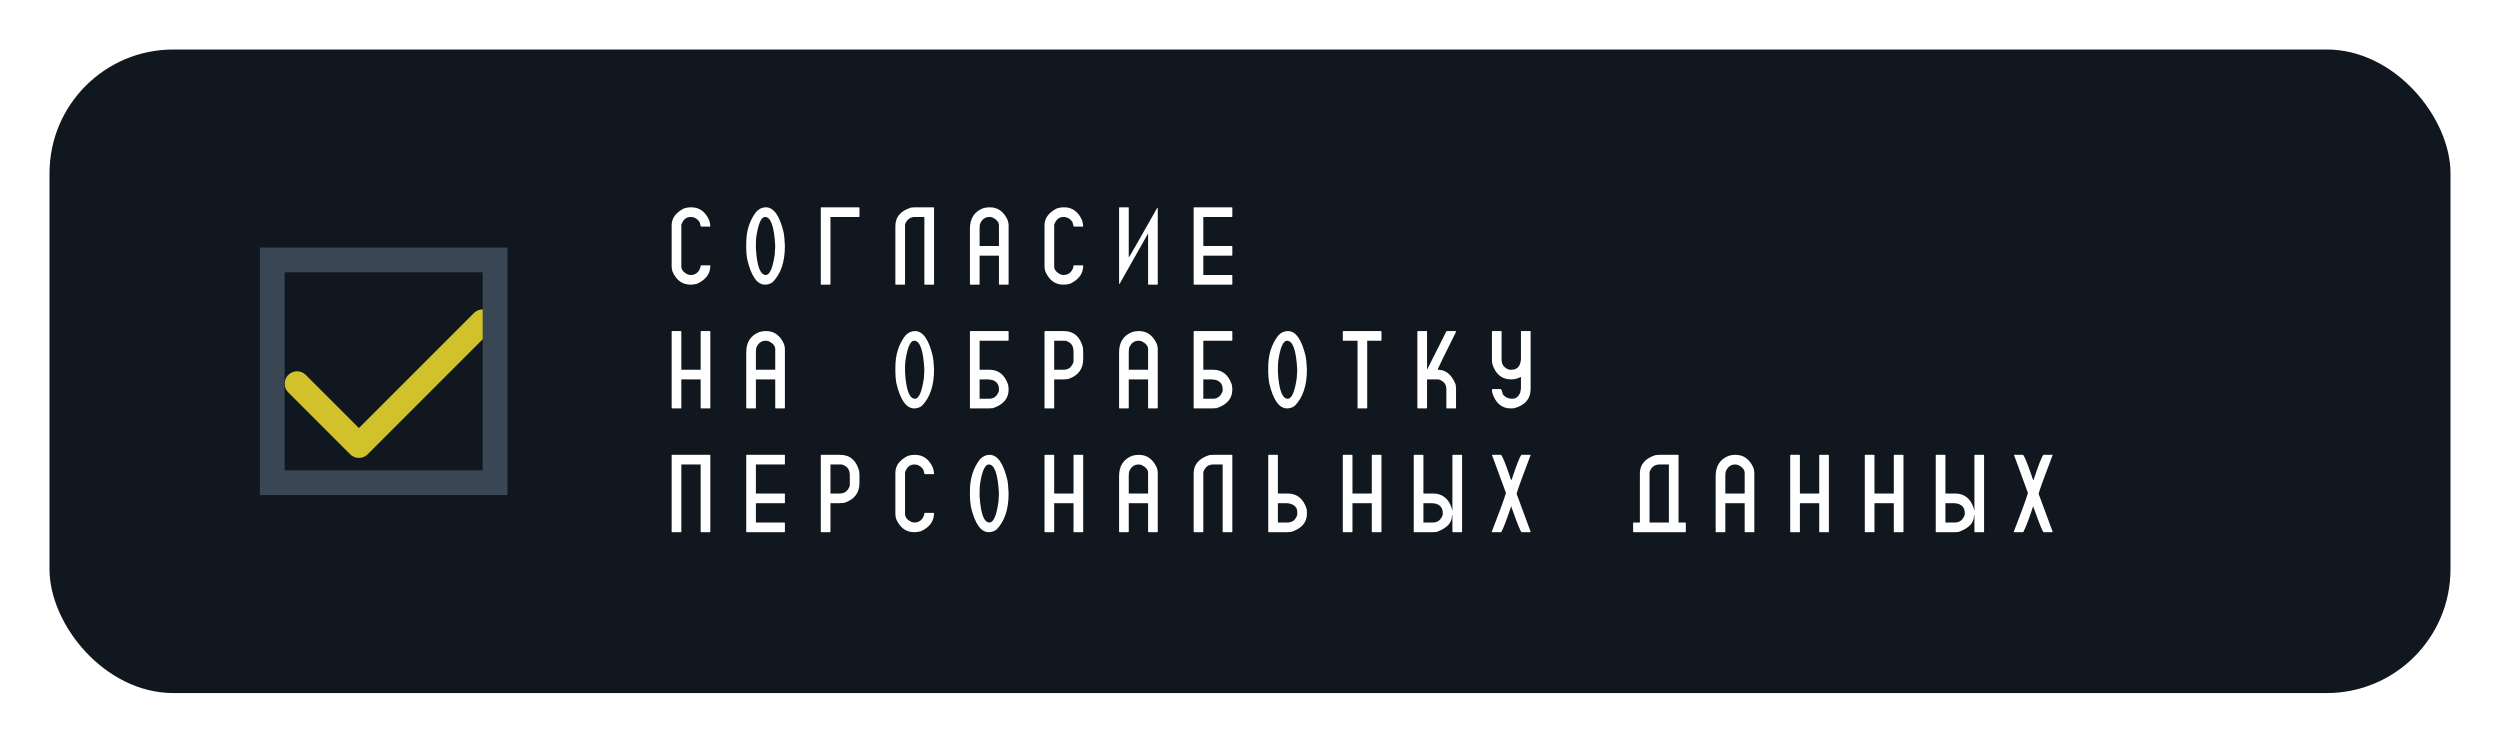 <svg width="202" height="60" viewBox="0 0 202 60" fill="none" xmlns="http://www.w3.org/2000/svg">
<g filter="url(#filter0_d_168_4700)">
<g clip-path="url(#clip0_168_4700)">
<rect x="4" width="194" height="52" rx="10" fill="#10171F"/>
<path d="M24 27L29 32L39 22" stroke="#D1C12B" stroke-width="2" stroke-linecap="round" stroke-linejoin="round"/>
<rect x="22" y="17" width="18" height="18" stroke="#3B4654" stroke-width="2"/>
<path d="M55.852 12.75C56.519 12.75 57.007 13.108 57.316 13.824C57.355 13.971 57.382 14.127 57.395 14.293L57.355 14.312H56.652C56.623 14.312 56.584 14.195 56.535 13.961C56.353 13.675 56.105 13.531 55.793 13.531C55.448 13.531 55.2 13.74 55.051 14.156V17.535C55.051 17.796 55.227 18.01 55.578 18.18C55.669 18.206 55.747 18.219 55.812 18.219C56.187 18.219 56.447 18.017 56.594 17.613C56.594 17.496 56.613 17.438 56.652 17.438H57.355L57.395 17.457C57.395 18.108 57.043 18.596 56.34 18.922C56.171 18.974 55.988 19 55.793 19C55.142 19 54.66 18.655 54.348 17.965C54.296 17.812 54.27 17.675 54.27 17.555V14.195C54.27 13.642 54.595 13.193 55.246 12.848C55.435 12.783 55.637 12.75 55.852 12.75ZM61.877 12.75C62.522 12.75 63.003 13.434 63.322 14.801C63.361 14.973 63.394 15.331 63.42 15.875C63.42 17.164 63.088 18.141 62.424 18.805C62.232 18.935 62.03 19 61.818 19C61.177 19 60.695 18.316 60.373 16.949C60.321 16.637 60.295 16.344 60.295 16.07V15.68C60.295 14.667 60.562 13.815 61.096 13.121C61.324 12.874 61.584 12.75 61.877 12.75ZM61.076 15.719V16.09C61.164 17.509 61.431 18.219 61.877 18.219C62.196 18.219 62.437 17.665 62.6 16.559L62.639 15.875C62.557 14.312 62.284 13.531 61.818 13.531C61.509 13.531 61.275 14.052 61.115 15.094C61.089 15.227 61.076 15.435 61.076 15.719ZM66.359 12.75H69.406C69.432 12.753 69.445 12.766 69.445 12.789V13.492C69.445 13.518 69.432 13.531 69.406 13.531H67.102V18.961C67.102 18.987 67.088 19 67.062 19H66.359C66.333 19 66.32 18.987 66.32 18.961V12.789C66.324 12.763 66.337 12.75 66.359 12.75ZM73.967 12.75H75.432C75.458 12.753 75.471 12.766 75.471 12.789V18.961C75.471 18.987 75.458 19 75.432 19H74.728C74.703 19 74.689 18.987 74.689 18.961V13.531H73.928C73.54 13.531 73.273 13.733 73.127 14.137V18.961C73.127 18.987 73.114 19 73.088 19H72.385C72.359 19 72.346 18.987 72.346 18.961V14.254C72.346 13.534 72.769 13.04 73.615 12.77C73.739 12.757 73.856 12.75 73.967 12.75ZM79.973 12.75C80.624 12.75 81.106 13.095 81.418 13.785C81.47 13.945 81.496 14.081 81.496 14.195V18.961C81.496 18.987 81.483 19 81.457 19H80.754C80.728 19 80.715 18.987 80.715 18.961V16.656H79.152V18.961C79.152 18.987 79.139 19 79.113 19H78.41C78.384 19 78.371 18.987 78.371 18.961V14.469C78.371 13.655 78.723 13.108 79.426 12.828C79.595 12.776 79.777 12.75 79.973 12.75ZM79.152 14.449V15.875H80.715V14.215C80.715 13.954 80.539 13.74 80.188 13.57C80.096 13.544 80.018 13.531 79.953 13.531C79.582 13.531 79.322 13.733 79.172 14.137C79.159 14.27 79.152 14.374 79.152 14.449ZM85.978 12.75C86.646 12.75 87.134 13.108 87.443 13.824C87.482 13.971 87.508 14.127 87.522 14.293L87.482 14.312H86.779C86.75 14.312 86.711 14.195 86.662 13.961C86.48 13.675 86.232 13.531 85.92 13.531C85.575 13.531 85.328 13.74 85.178 14.156V17.535C85.178 17.796 85.353 18.01 85.705 18.18C85.796 18.206 85.874 18.219 85.939 18.219C86.314 18.219 86.574 18.017 86.721 17.613C86.721 17.496 86.74 17.438 86.779 17.438H87.482L87.522 17.457C87.522 18.108 87.17 18.596 86.467 18.922C86.297 18.974 86.115 19 85.92 19C85.269 19 84.787 18.655 84.475 17.965C84.422 17.812 84.397 17.675 84.397 17.555V14.195C84.397 13.642 84.722 13.193 85.373 12.848C85.562 12.783 85.764 12.75 85.978 12.75ZM91.164 12.75C91.187 12.75 91.2 12.763 91.203 12.789V16.812C91.232 16.796 92.001 15.455 93.508 12.789H93.547V18.961C93.547 18.987 93.534 19 93.508 19H92.805C92.779 19 92.766 18.987 92.766 18.961V14.898H92.746L90.461 18.941H90.422V12.789C90.422 12.766 90.435 12.753 90.461 12.75H91.164ZM96.486 12.75H99.533C99.559 12.753 99.572 12.766 99.572 12.789V13.492C99.572 13.518 99.559 13.531 99.533 13.531H97.228V15.875H99.533C99.559 15.878 99.572 15.891 99.572 15.914V16.617C99.572 16.643 99.559 16.656 99.533 16.656H97.228V18.219H99.533C99.559 18.222 99.572 18.235 99.572 18.258V18.961C99.572 18.987 99.559 19 99.533 19H96.486C96.46 19 96.447 18.987 96.447 18.961V12.789C96.451 12.763 96.463 12.75 96.486 12.75ZM54.309 22.75H55.012C55.038 22.753 55.051 22.766 55.051 22.789V25.875H56.613V22.789C56.617 22.763 56.63 22.75 56.652 22.75H57.355C57.382 22.753 57.395 22.766 57.395 22.789V28.961C57.395 28.987 57.382 29 57.355 29H56.652C56.626 29 56.613 28.987 56.613 28.961V26.656H55.051V28.961C55.051 28.987 55.038 29 55.012 29H54.309C54.283 29 54.27 28.987 54.27 28.961V22.789C54.273 22.763 54.286 22.75 54.309 22.75ZM61.897 22.75C62.547 22.75 63.029 23.095 63.342 23.785C63.394 23.945 63.42 24.081 63.42 24.195V28.961C63.42 28.987 63.407 29 63.381 29H62.678C62.652 29 62.639 28.987 62.639 28.961V26.656H61.076V28.961C61.076 28.987 61.063 29 61.037 29H60.334C60.308 29 60.295 28.987 60.295 28.961V24.469C60.295 23.655 60.647 23.108 61.35 22.828C61.519 22.776 61.701 22.75 61.897 22.75ZM61.076 24.449V25.875H62.639V24.215C62.639 23.954 62.463 23.74 62.111 23.57C62.02 23.544 61.942 23.531 61.877 23.531C61.506 23.531 61.245 23.733 61.096 24.137C61.083 24.27 61.076 24.374 61.076 24.449ZM73.928 22.75C74.572 22.75 75.054 23.434 75.373 24.801C75.412 24.973 75.445 25.331 75.471 25.875C75.471 27.164 75.139 28.141 74.475 28.805C74.283 28.935 74.081 29 73.869 29C73.228 29 72.746 28.316 72.424 26.949C72.372 26.637 72.346 26.344 72.346 26.07V25.68C72.346 24.667 72.613 23.814 73.147 23.121C73.374 22.874 73.635 22.75 73.928 22.75ZM73.127 25.719V26.09C73.215 27.509 73.482 28.219 73.928 28.219C74.247 28.219 74.488 27.665 74.65 26.559L74.689 25.875C74.608 24.312 74.335 23.531 73.869 23.531C73.56 23.531 73.326 24.052 73.166 25.094C73.14 25.227 73.127 25.436 73.127 25.719ZM78.41 22.75H81.457C81.483 22.753 81.496 22.766 81.496 22.789V23.492C81.496 23.518 81.483 23.531 81.457 23.531H79.152V25.875H79.934C80.676 25.875 81.184 26.279 81.457 27.086C81.483 27.262 81.496 27.392 81.496 27.477C81.496 28.196 81.073 28.697 80.227 28.98C80.083 28.994 79.953 29 79.836 29H78.41C78.384 29 78.371 28.987 78.371 28.961V22.789C78.374 22.763 78.387 22.75 78.41 22.75ZM79.152 26.656V28.219H79.914C80.305 28.219 80.572 28.01 80.715 27.594V27.438C80.715 27.057 80.526 26.809 80.148 26.695C80.002 26.669 79.898 26.656 79.836 26.656H79.152ZM84.436 22.75H85.959C86.753 22.75 87.268 23.193 87.502 24.078C87.515 24.202 87.522 24.326 87.522 24.449V25.016C87.522 25.833 87.105 26.373 86.272 26.637C86.128 26.65 86.005 26.656 85.9 26.656H85.178V28.961C85.178 28.987 85.165 29 85.139 29H84.436C84.409 29 84.397 28.987 84.397 28.961V22.789C84.4 22.763 84.413 22.75 84.436 22.75ZM85.178 23.531V25.875H85.939C86.33 25.875 86.597 25.667 86.74 25.25V24.41C86.74 24.01 86.591 23.743 86.291 23.609C86.203 23.557 86.125 23.531 86.057 23.531H85.178ZM92.023 22.75C92.674 22.75 93.156 23.095 93.469 23.785C93.521 23.945 93.547 24.081 93.547 24.195V28.961C93.547 28.987 93.534 29 93.508 29H92.805C92.779 29 92.766 28.987 92.766 28.961V26.656H91.203V28.961C91.203 28.987 91.19 29 91.164 29H90.461C90.435 29 90.422 28.987 90.422 28.961V24.469C90.422 23.655 90.773 23.108 91.477 22.828C91.646 22.776 91.828 22.75 92.023 22.75ZM91.203 24.449V25.875H92.766V24.215C92.766 23.954 92.59 23.74 92.238 23.57C92.147 23.544 92.069 23.531 92.004 23.531C91.633 23.531 91.372 23.733 91.223 24.137C91.21 24.27 91.203 24.374 91.203 24.449ZM96.486 22.75H99.533C99.559 22.753 99.572 22.766 99.572 22.789V23.492C99.572 23.518 99.559 23.531 99.533 23.531H97.228V25.875H98.01C98.752 25.875 99.26 26.279 99.533 27.086C99.559 27.262 99.572 27.392 99.572 27.477C99.572 28.196 99.149 28.697 98.303 28.98C98.159 28.994 98.029 29 97.912 29H96.486C96.46 29 96.447 28.987 96.447 28.961V22.789C96.451 22.763 96.463 22.75 96.486 22.75ZM97.228 26.656V28.219H97.99C98.381 28.219 98.648 28.01 98.791 27.594V27.438C98.791 27.057 98.602 26.809 98.225 26.695C98.078 26.669 97.974 26.656 97.912 26.656H97.228ZM104.055 22.75C104.699 22.75 105.181 23.434 105.5 24.801C105.539 24.973 105.572 25.331 105.598 25.875C105.598 27.164 105.266 28.141 104.602 28.805C104.41 28.935 104.208 29 103.996 29C103.355 29 102.873 28.316 102.551 26.949C102.499 26.637 102.473 26.344 102.473 26.07V25.68C102.473 24.667 102.74 23.814 103.273 23.121C103.501 22.874 103.762 22.75 104.055 22.75ZM103.254 25.719V26.09C103.342 27.509 103.609 28.219 104.055 28.219C104.374 28.219 104.615 27.665 104.777 26.559L104.816 25.875C104.735 24.312 104.462 23.531 103.996 23.531C103.687 23.531 103.452 24.052 103.293 25.094C103.267 25.227 103.254 25.436 103.254 25.719ZM108.537 22.75H111.584C111.61 22.753 111.623 22.766 111.623 22.789V23.492C111.623 23.518 111.61 23.531 111.584 23.531H110.471V28.961C110.471 28.987 110.458 29 110.432 29H109.729C109.702 29 109.689 28.987 109.689 28.961V23.531H108.537C108.511 23.531 108.498 23.518 108.498 23.492V22.789C108.501 22.763 108.514 22.75 108.537 22.75ZM114.562 22.75H115.266C115.292 22.753 115.305 22.766 115.305 22.789V25.836H115.324L116.867 22.77L116.906 22.75H117.609C117.635 22.75 117.648 22.77 117.648 22.809C116.672 24.775 116.184 25.771 116.184 25.797V25.875C116.815 25.875 117.29 26.266 117.609 27.047C117.635 27.203 117.648 27.327 117.648 27.418V28.961C117.648 28.987 117.635 29 117.609 29H116.906C116.88 29 116.867 28.987 116.867 28.961V27.438C116.867 27.076 116.678 26.822 116.301 26.676C116.278 26.663 116.252 26.656 116.223 26.656H115.305V28.961C115.305 28.987 115.292 29 115.266 29H114.562C114.536 29 114.523 28.987 114.523 28.961V22.789C114.527 22.763 114.54 22.75 114.562 22.75ZM120.588 22.75H121.291C121.317 22.753 121.33 22.766 121.33 22.789V25.074C121.33 25.468 121.538 25.735 121.955 25.875H122.131C122.476 25.875 122.704 25.719 122.814 25.406C122.867 25.253 122.893 25.116 122.893 24.996V22.789C122.896 22.763 122.909 22.75 122.932 22.75H123.635C123.661 22.753 123.674 22.766 123.674 22.789V27.438C123.674 28.222 123.238 28.736 122.365 28.98C122.287 28.994 122.189 29 122.072 29C121.333 29 120.832 28.57 120.568 27.711C120.555 27.548 120.549 27.463 120.549 27.457L120.588 27.438H121.252C121.304 27.438 121.363 27.581 121.428 27.867C121.63 28.102 121.877 28.219 122.17 28.219C122.486 28.219 122.707 28.049 122.834 27.711C122.873 27.545 122.893 27.421 122.893 27.34V26.461H122.873C122.632 26.591 122.378 26.656 122.111 26.656C121.337 26.656 120.822 26.227 120.568 25.367C120.555 25.266 120.549 25.156 120.549 25.035V22.789C120.552 22.763 120.565 22.75 120.588 22.75ZM54.309 32.75H57.355C57.382 32.753 57.395 32.766 57.395 32.789V38.961C57.395 38.987 57.382 39 57.355 39H56.652C56.626 39 56.613 38.987 56.613 38.961V33.531H55.051V38.961C55.051 38.987 55.038 39 55.012 39H54.309C54.283 39 54.27 38.987 54.27 38.961V32.789C54.273 32.763 54.286 32.75 54.309 32.75ZM60.334 32.75H63.381C63.407 32.753 63.42 32.766 63.42 32.789V33.492C63.42 33.518 63.407 33.531 63.381 33.531H61.076V35.875H63.381C63.407 35.878 63.42 35.891 63.42 35.914V36.617C63.42 36.643 63.407 36.656 63.381 36.656H61.076V38.219H63.381C63.407 38.222 63.42 38.235 63.42 38.258V38.961C63.42 38.987 63.407 39 63.381 39H60.334C60.308 39 60.295 38.987 60.295 38.961V32.789C60.298 32.763 60.311 32.75 60.334 32.75ZM66.359 32.75H67.883C68.677 32.75 69.191 33.193 69.426 34.078C69.439 34.202 69.445 34.325 69.445 34.449V35.016C69.445 35.833 69.029 36.373 68.195 36.637C68.052 36.65 67.928 36.656 67.824 36.656H67.102V38.961C67.102 38.987 67.088 39 67.062 39H66.359C66.333 39 66.32 38.987 66.32 38.961V32.789C66.324 32.763 66.337 32.75 66.359 32.75ZM67.102 33.531V35.875H67.863C68.254 35.875 68.521 35.667 68.664 35.25V34.41C68.664 34.01 68.514 33.743 68.215 33.609C68.127 33.557 68.049 33.531 67.981 33.531H67.102ZM73.928 32.75C74.595 32.75 75.083 33.108 75.393 33.824C75.432 33.971 75.458 34.127 75.471 34.293L75.432 34.312H74.728C74.699 34.312 74.66 34.195 74.611 33.961C74.429 33.675 74.182 33.531 73.869 33.531C73.524 33.531 73.277 33.74 73.127 34.156V37.535C73.127 37.796 73.303 38.01 73.654 38.18C73.745 38.206 73.824 38.219 73.889 38.219C74.263 38.219 74.523 38.017 74.67 37.613C74.67 37.496 74.689 37.438 74.728 37.438H75.432L75.471 37.457C75.471 38.108 75.119 38.596 74.416 38.922C74.247 38.974 74.064 39 73.869 39C73.218 39 72.736 38.655 72.424 37.965C72.372 37.812 72.346 37.675 72.346 37.555V34.195C72.346 33.642 72.671 33.193 73.322 32.848C73.511 32.783 73.713 32.75 73.928 32.75ZM79.953 32.75C80.598 32.75 81.079 33.434 81.398 34.801C81.438 34.973 81.47 35.331 81.496 35.875C81.496 37.164 81.164 38.141 80.5 38.805C80.308 38.935 80.106 39 79.894 39C79.253 39 78.772 38.316 78.449 36.949C78.397 36.637 78.371 36.344 78.371 36.07V35.68C78.371 34.667 78.638 33.815 79.172 33.121C79.4 32.874 79.66 32.75 79.953 32.75ZM79.152 35.719V36.09C79.24 37.509 79.507 38.219 79.953 38.219C80.272 38.219 80.513 37.665 80.676 36.559L80.715 35.875C80.633 34.312 80.36 33.531 79.894 33.531C79.585 33.531 79.351 34.052 79.191 35.094C79.165 35.227 79.152 35.435 79.152 35.719ZM84.436 32.75H85.139C85.165 32.753 85.178 32.766 85.178 32.789V35.875H86.74V32.789C86.743 32.763 86.757 32.75 86.779 32.75H87.482C87.508 32.753 87.522 32.766 87.522 32.789V38.961C87.522 38.987 87.508 39 87.482 39H86.779C86.753 39 86.74 38.987 86.74 38.961V36.656H85.178V38.961C85.178 38.987 85.165 39 85.139 39H84.436C84.409 39 84.397 38.987 84.397 38.961V32.789C84.4 32.763 84.413 32.75 84.436 32.75ZM92.023 32.75C92.674 32.75 93.156 33.095 93.469 33.785C93.521 33.945 93.547 34.081 93.547 34.195V38.961C93.547 38.987 93.534 39 93.508 39H92.805C92.779 39 92.766 38.987 92.766 38.961V36.656H91.203V38.961C91.203 38.987 91.19 39 91.164 39H90.461C90.435 39 90.422 38.987 90.422 38.961V34.469C90.422 33.655 90.773 33.108 91.477 32.828C91.646 32.776 91.828 32.75 92.023 32.75ZM91.203 34.449V35.875H92.766V34.215C92.766 33.954 92.59 33.74 92.238 33.57C92.147 33.544 92.069 33.531 92.004 33.531C91.633 33.531 91.372 33.733 91.223 34.137C91.21 34.27 91.203 34.374 91.203 34.449ZM98.068 32.75H99.533C99.559 32.753 99.572 32.766 99.572 32.789V38.961C99.572 38.987 99.559 39 99.533 39H98.83C98.804 39 98.791 38.987 98.791 38.961V33.531H98.029C97.642 33.531 97.375 33.733 97.228 34.137V38.961C97.228 38.987 97.216 39 97.189 39H96.486C96.46 39 96.447 38.987 96.447 38.961V34.254C96.447 33.535 96.87 33.04 97.717 32.77C97.841 32.757 97.958 32.75 98.068 32.75ZM102.512 32.75H103.215C103.241 32.753 103.254 32.766 103.254 32.789V35.875H104.035C104.8 35.875 105.314 36.292 105.578 37.125C105.591 37.21 105.598 37.294 105.598 37.379V37.516C105.598 38.219 105.174 38.707 104.328 38.98C104.204 38.993 104.087 39 103.977 39H102.512C102.486 39 102.473 38.987 102.473 38.961V32.789C102.476 32.763 102.489 32.75 102.512 32.75ZM103.254 36.656V38.219H104.016C104.37 38.219 104.618 38.062 104.758 37.75C104.797 37.682 104.816 37.617 104.816 37.555V37.34C104.816 37.05 104.647 36.842 104.309 36.715C104.172 36.676 104.035 36.656 103.898 36.656H103.254ZM108.537 32.75H109.24C109.266 32.753 109.279 32.766 109.279 32.789V35.875H110.842V32.789C110.845 32.763 110.858 32.75 110.881 32.75H111.584C111.61 32.753 111.623 32.766 111.623 32.789V38.961C111.623 38.987 111.61 39 111.584 39H110.881C110.855 39 110.842 38.987 110.842 38.961V36.656H109.279V38.961C109.279 38.987 109.266 39 109.24 39H108.537C108.511 39 108.498 38.987 108.498 38.961V32.789C108.501 32.763 108.514 32.75 108.537 32.75ZM114.27 32.75H114.973C114.999 32.753 115.012 32.766 115.012 32.789V35.875H115.793C116.548 35.875 117.056 36.285 117.316 37.105V37.223H117.355V32.789C117.359 32.763 117.372 32.75 117.395 32.75H118.098C118.124 32.753 118.137 32.766 118.137 32.789V38.961C118.137 38.987 118.124 39 118.098 39H117.395C117.368 39 117.355 38.987 117.355 38.961V37.652H117.316V37.691C117.316 38.248 116.906 38.678 116.086 38.98C115.933 38.993 115.822 39 115.754 39H114.27C114.243 39 114.23 38.987 114.23 38.961V32.789C114.234 32.763 114.247 32.75 114.27 32.75ZM115.012 36.656V38.219H115.773C116.164 38.219 116.431 38.01 116.574 37.594V37.438C116.574 37.057 116.385 36.809 116.008 36.695C115.861 36.669 115.757 36.656 115.695 36.656H115.012ZM120.549 32.75H121.291C121.398 32.87 121.613 33.391 121.936 34.312L122.092 34.781H122.131C122.538 33.56 122.805 32.883 122.932 32.75H123.674V32.77C123.01 34.508 122.632 35.55 122.541 35.895L123.674 38.961V38.98L123.635 39H122.951C122.876 38.993 122.622 38.375 122.189 37.145C122.16 37.145 122.141 37.073 122.131 36.93H122.092C121.753 37.955 121.493 38.639 121.311 38.98L121.271 39H120.568L120.529 38.98C121.128 37.444 121.512 36.396 121.682 35.836L120.549 32.75ZM134.123 32.75H135.588C135.614 32.753 135.627 32.766 135.627 32.789V38.219H136.174C136.2 38.222 136.213 38.235 136.213 38.258V38.961C136.213 38.987 136.2 39 136.174 39H131.994C131.968 39 131.955 38.987 131.955 38.961V38.258C131.958 38.232 131.971 38.219 131.994 38.219H132.502V34.254C132.502 33.535 132.925 33.04 133.771 32.77C133.895 32.757 134.012 32.75 134.123 32.75ZM133.283 38.219H134.846V33.531H134.084C133.697 33.531 133.43 33.733 133.283 34.137V38.219ZM140.227 32.75C140.878 32.75 141.359 33.095 141.672 33.785C141.724 33.945 141.75 34.081 141.75 34.195V38.961C141.75 38.987 141.737 39 141.711 39H141.008C140.982 39 140.969 38.987 140.969 38.961V36.656H139.406V38.961C139.406 38.987 139.393 39 139.367 39H138.664C138.638 39 138.625 38.987 138.625 38.961V34.469C138.625 33.655 138.977 33.108 139.68 32.828C139.849 32.776 140.031 32.75 140.227 32.75ZM139.406 34.449V35.875H140.969V34.215C140.969 33.954 140.793 33.74 140.441 33.57C140.35 33.544 140.272 33.531 140.207 33.531C139.836 33.531 139.576 33.733 139.426 34.137C139.413 34.27 139.406 34.374 139.406 34.449ZM144.689 32.75H145.393C145.419 32.753 145.432 32.766 145.432 32.789V35.875H146.994V32.789C146.997 32.763 147.01 32.75 147.033 32.75H147.736C147.762 32.753 147.775 32.766 147.775 32.789V38.961C147.775 38.987 147.762 39 147.736 39H147.033C147.007 39 146.994 38.987 146.994 38.961V36.656H145.432V38.961C145.432 38.987 145.419 39 145.393 39H144.689C144.663 39 144.65 38.987 144.65 38.961V32.789C144.654 32.763 144.667 32.75 144.689 32.75ZM150.715 32.75H151.418C151.444 32.753 151.457 32.766 151.457 32.789V35.875H153.02V32.789C153.023 32.763 153.036 32.75 153.059 32.75H153.762C153.788 32.753 153.801 32.766 153.801 32.789V38.961C153.801 38.987 153.788 39 153.762 39H153.059C153.033 39 153.02 38.987 153.02 38.961V36.656H151.457V38.961C151.457 38.987 151.444 39 151.418 39H150.715C150.689 39 150.676 38.987 150.676 38.961V32.789C150.679 32.763 150.692 32.75 150.715 32.75ZM156.447 32.75H157.15C157.176 32.753 157.189 32.766 157.189 32.789V35.875H157.971C158.726 35.875 159.234 36.285 159.494 37.105V37.223H159.533V32.789C159.536 32.763 159.549 32.75 159.572 32.75H160.275C160.301 32.753 160.314 32.766 160.314 32.789V38.961C160.314 38.987 160.301 39 160.275 39H159.572C159.546 39 159.533 38.987 159.533 38.961V37.652H159.494V37.691C159.494 38.248 159.084 38.678 158.264 38.98C158.111 38.993 158 39 157.932 39H156.447C156.421 39 156.408 38.987 156.408 38.961V32.789C156.411 32.763 156.424 32.75 156.447 32.75ZM157.189 36.656V38.219H157.951C158.342 38.219 158.609 38.01 158.752 37.594V37.438C158.752 37.057 158.563 36.809 158.186 36.695C158.039 36.669 157.935 36.656 157.873 36.656H157.189ZM162.727 32.75H163.469C163.576 32.87 163.791 33.391 164.113 34.312L164.27 34.781H164.309C164.715 33.56 164.982 32.883 165.109 32.75H165.852V32.77C165.188 34.508 164.81 35.55 164.719 35.895L165.852 38.961V38.98L165.812 39H165.129C165.054 38.993 164.8 38.375 164.367 37.145C164.338 37.145 164.318 37.073 164.309 36.93H164.27C163.931 37.955 163.671 38.639 163.488 38.98L163.449 39H162.746L162.707 38.98C163.306 37.444 163.69 36.396 163.859 35.836L162.727 32.75Z" fill="white"/>
</g>
</g>
<defs>
<filter id="filter0_d_168_4700" x="0" y="0" width="202" height="60" filterUnits="userSpaceOnUse" color-interpolation-filters="sRGB">
<feFlood flood-opacity="0" result="BackgroundImageFix"/>
<feColorMatrix in="SourceAlpha" type="matrix" values="0 0 0 0 0 0 0 0 0 0 0 0 0 0 0 0 0 0 127 0" result="hardAlpha"/>
<feOffset dy="4"/>
<feGaussianBlur stdDeviation="2"/>
<feComposite in2="hardAlpha" operator="out"/>
<feColorMatrix type="matrix" values="0 0 0 0 0 0 0 0 0 0 0 0 0 0 0 0 0 0 0.25 0"/>
<feBlend mode="normal" in2="BackgroundImageFix" result="effect1_dropShadow_168_4700"/>
<feBlend mode="normal" in="SourceGraphic" in2="effect1_dropShadow_168_4700" result="shape"/>
</filter>
<clipPath id="clip0_168_4700">
<rect x="4" width="194" height="52" rx="10" fill="white"/>
</clipPath>
</defs>
</svg>
